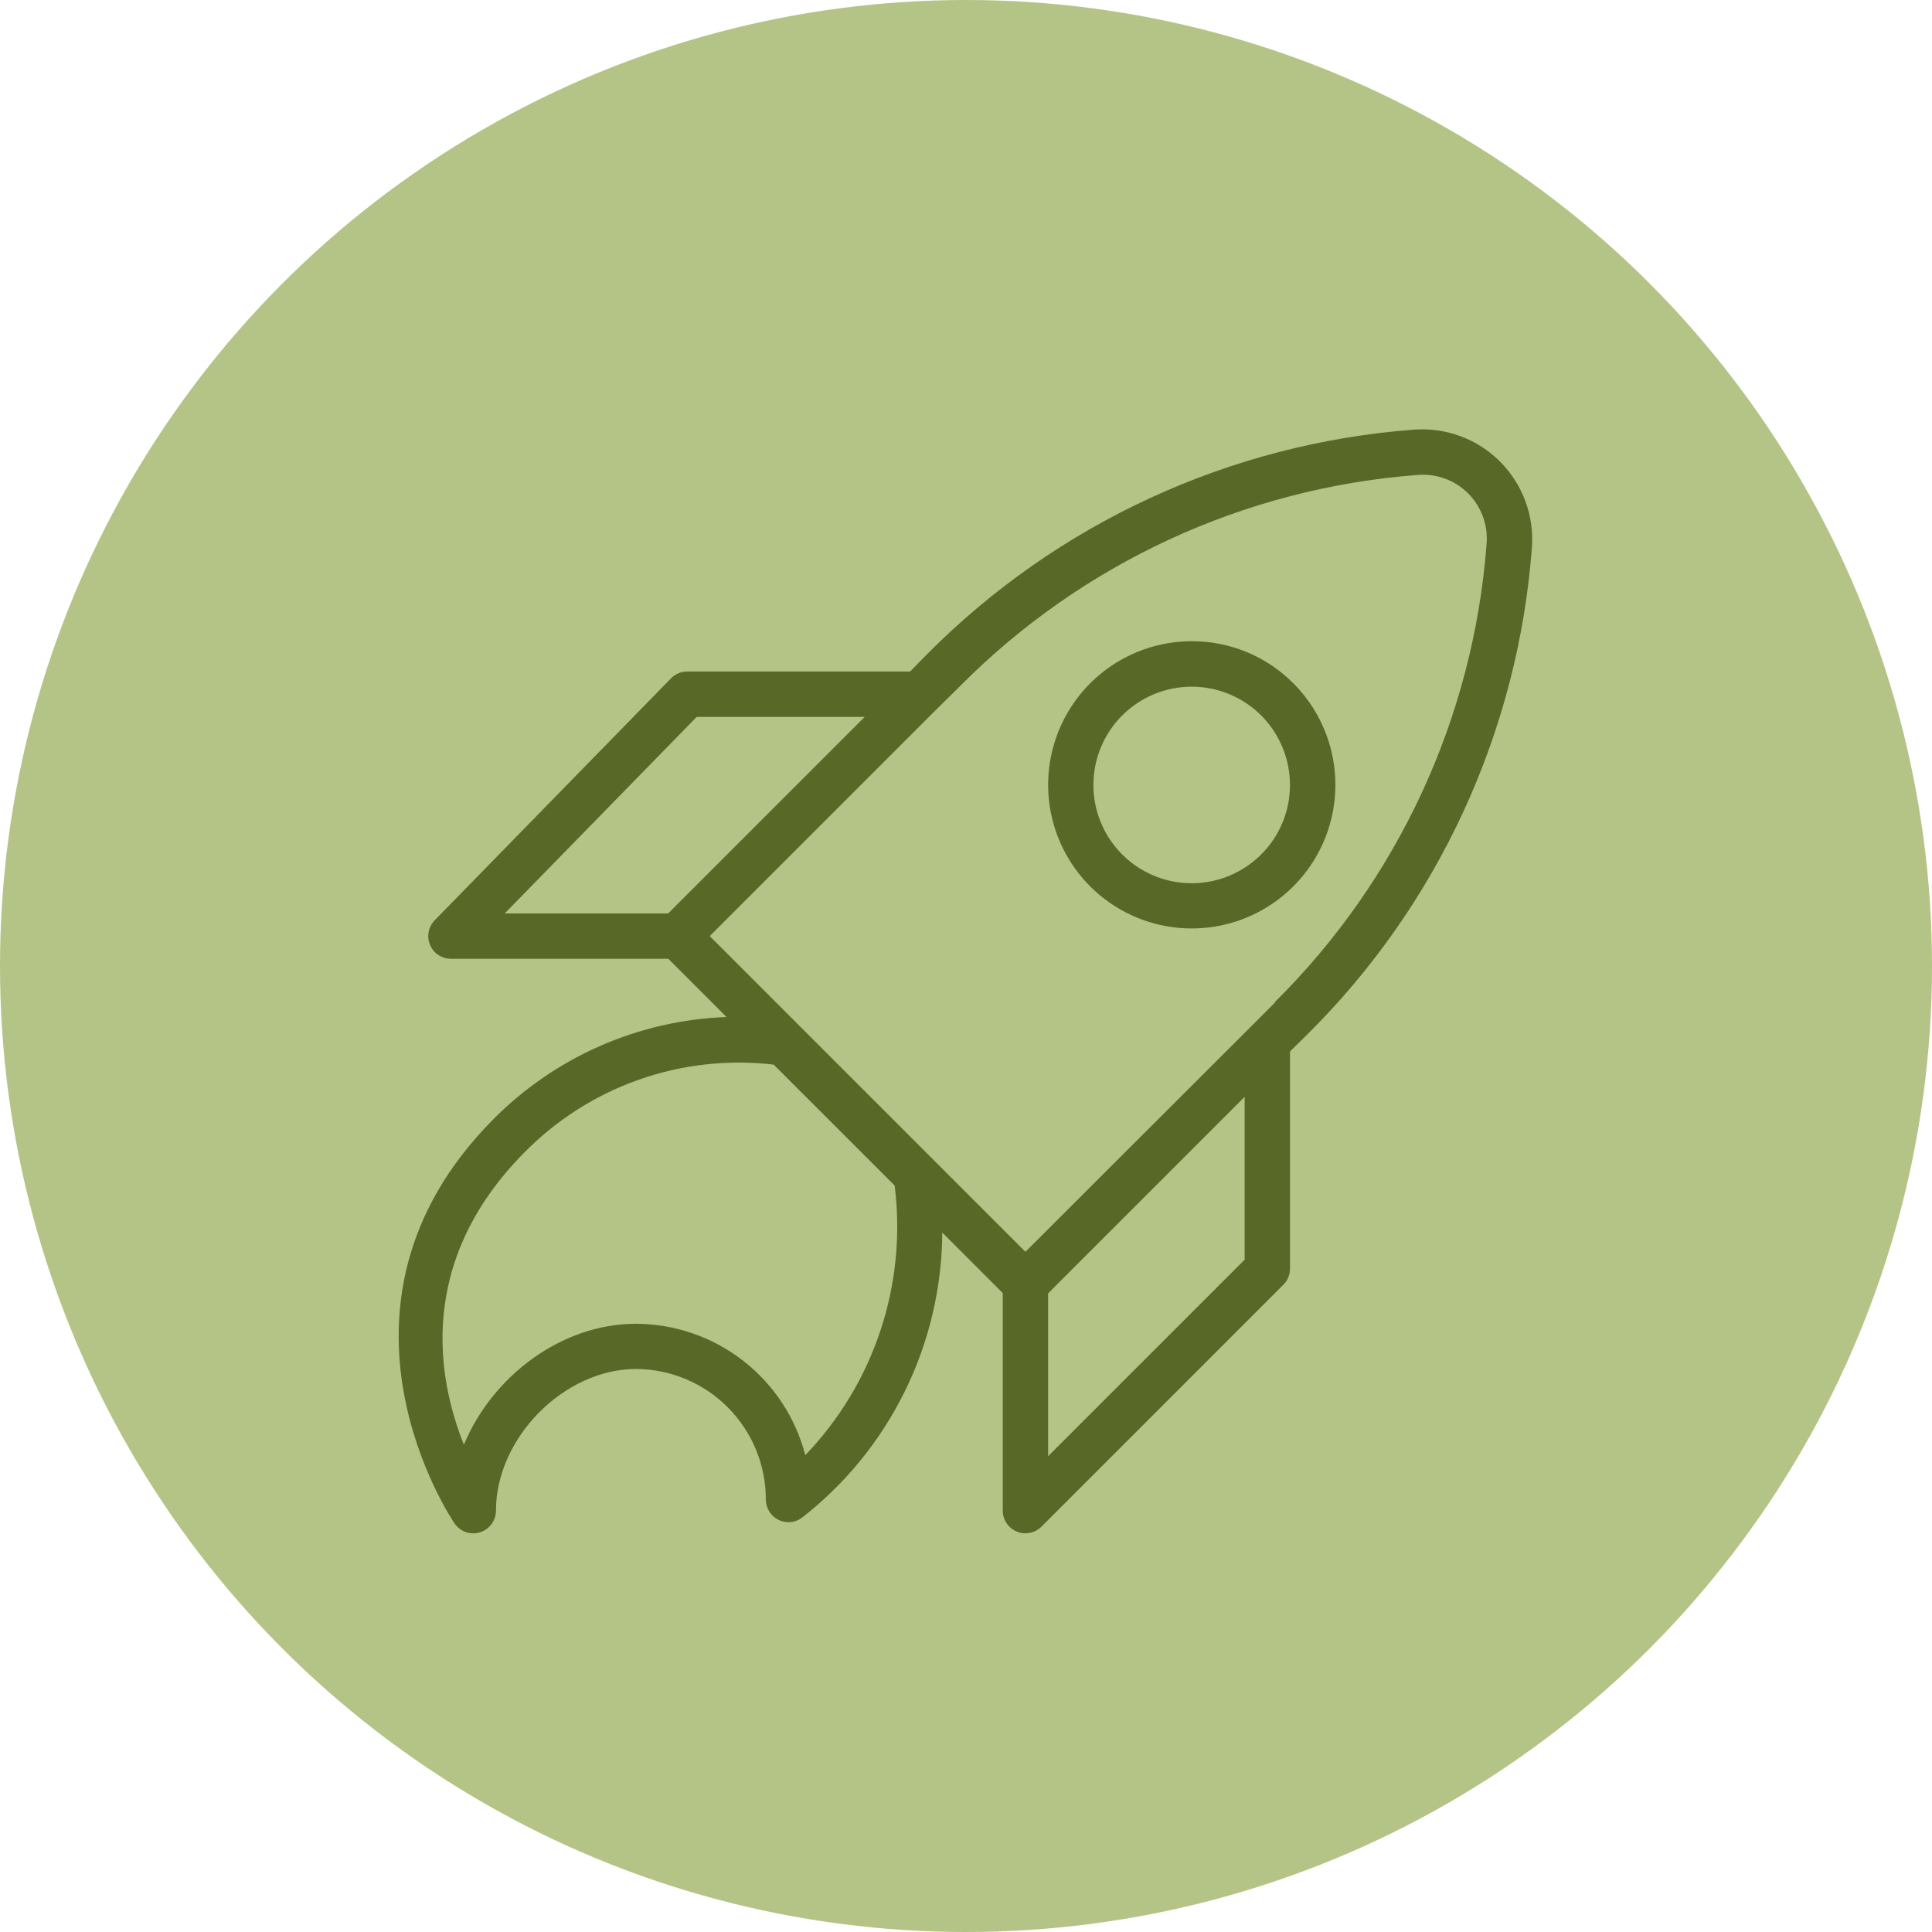 <svg width="100" height="100" viewBox="0 0 100 100" fill="none" xmlns="http://www.w3.org/2000/svg">
<circle cx="50" cy="50" r="50" fill="#B4C486"/>
<path d="M77.64 23.889C77.061 23.311 76.365 22.864 75.598 22.579C74.831 22.294 74.011 22.178 73.195 22.237C63.669 22.951 54.719 27.077 47.989 33.858L47.105 34.758H35.57C35.414 34.758 35.26 34.789 35.116 34.85C34.972 34.91 34.842 34.999 34.733 35.11L22.502 47.631C22.34 47.796 22.23 48.005 22.187 48.232C22.143 48.459 22.168 48.694 22.257 48.907C22.347 49.12 22.497 49.302 22.689 49.43C22.882 49.558 23.108 49.627 23.339 49.627H34.592L37.605 52.64C33.034 52.807 28.7 54.717 25.491 57.977C15.905 67.68 23.456 78.754 23.535 78.863C23.677 79.068 23.882 79.222 24.119 79.302C24.355 79.383 24.611 79.386 24.85 79.311C25.088 79.236 25.296 79.087 25.444 78.885C25.592 78.683 25.671 78.44 25.671 78.19C25.671 74.426 29.2 70.858 32.925 70.858C34.714 70.868 36.425 71.587 37.684 72.858C38.942 74.128 39.646 75.846 39.639 77.634C39.643 77.847 39.704 78.054 39.816 78.234C39.928 78.414 40.087 78.561 40.276 78.658C40.465 78.755 40.676 78.799 40.888 78.786C41.099 78.772 41.304 78.702 41.478 78.581C43.734 76.831 45.563 74.59 46.827 72.029C48.09 69.469 48.755 66.654 48.772 63.799L51.902 66.929V78.19C51.902 78.422 51.971 78.649 52.1 78.842C52.229 79.034 52.413 79.185 52.627 79.274C52.841 79.362 53.077 79.386 53.305 79.34C53.532 79.295 53.741 79.183 53.906 79.02L66.426 66.499C66.643 66.283 66.766 65.991 66.771 65.685V54.424L67.671 53.539C74.452 46.81 78.578 37.86 79.292 28.333C79.351 27.517 79.235 26.698 78.95 25.931C78.665 25.164 78.218 24.468 77.64 23.889ZM36.063 37.106H44.757L34.584 47.279H26.125L36.063 37.106ZM41.682 75.318C41.177 73.376 40.044 71.655 38.458 70.425C36.873 69.195 34.924 68.524 32.917 68.518C29.067 68.518 25.483 71.225 24.012 74.778C22.642 71.358 21.539 65.309 27.142 59.651C28.805 57.961 30.831 56.672 33.068 55.884C35.304 55.096 37.691 54.83 40.046 55.105L46.307 61.365C46.624 63.889 46.373 66.451 45.573 68.865C44.773 71.279 43.443 73.484 41.682 75.318ZM64.423 65.2L54.25 75.373V66.945L64.423 56.772V65.2ZM65.988 51.896L64.767 53.117L64.728 53.156L53.076 64.793L36.736 48.453L48.404 36.785L48.443 36.746L49.664 35.541C55.987 29.156 64.4 25.267 73.36 24.585C73.841 24.542 74.326 24.605 74.781 24.77C75.235 24.935 75.648 25.197 75.99 25.539C76.332 25.881 76.594 26.294 76.759 26.748C76.924 27.203 76.987 27.688 76.944 28.169C76.262 37.129 72.373 45.542 65.988 51.865V51.896Z" fill="#586927"/>
<path d="M61.681 33.189C59.962 33.19 58.295 33.787 56.966 34.879C55.637 35.971 54.728 37.489 54.393 39.176C54.058 40.864 54.319 42.614 55.13 44.131C55.942 45.647 57.254 46.836 58.843 47.493C60.433 48.15 62.201 48.236 63.846 47.736C65.492 47.236 66.913 46.181 67.868 44.751C68.823 43.321 69.253 41.603 69.084 39.892C68.914 38.18 68.157 36.58 66.94 35.364C66.251 34.672 65.431 34.123 64.529 33.75C63.626 33.377 62.658 33.186 61.681 33.189ZM65.281 44.223C64.45 45.056 63.355 45.575 62.184 45.691C61.013 45.807 59.838 45.514 58.859 44.861C57.88 44.208 57.158 43.236 56.815 42.111C56.472 40.985 56.531 39.775 56.98 38.687C57.429 37.6 58.242 36.702 59.279 36.146C60.316 35.59 61.514 35.411 62.668 35.639C63.823 35.868 64.862 36.489 65.61 37.398C66.357 38.307 66.767 39.447 66.768 40.623C66.77 41.292 66.64 41.954 66.385 42.572C66.13 43.19 65.755 43.751 65.281 44.223Z" fill="#586927"/>
</svg>
